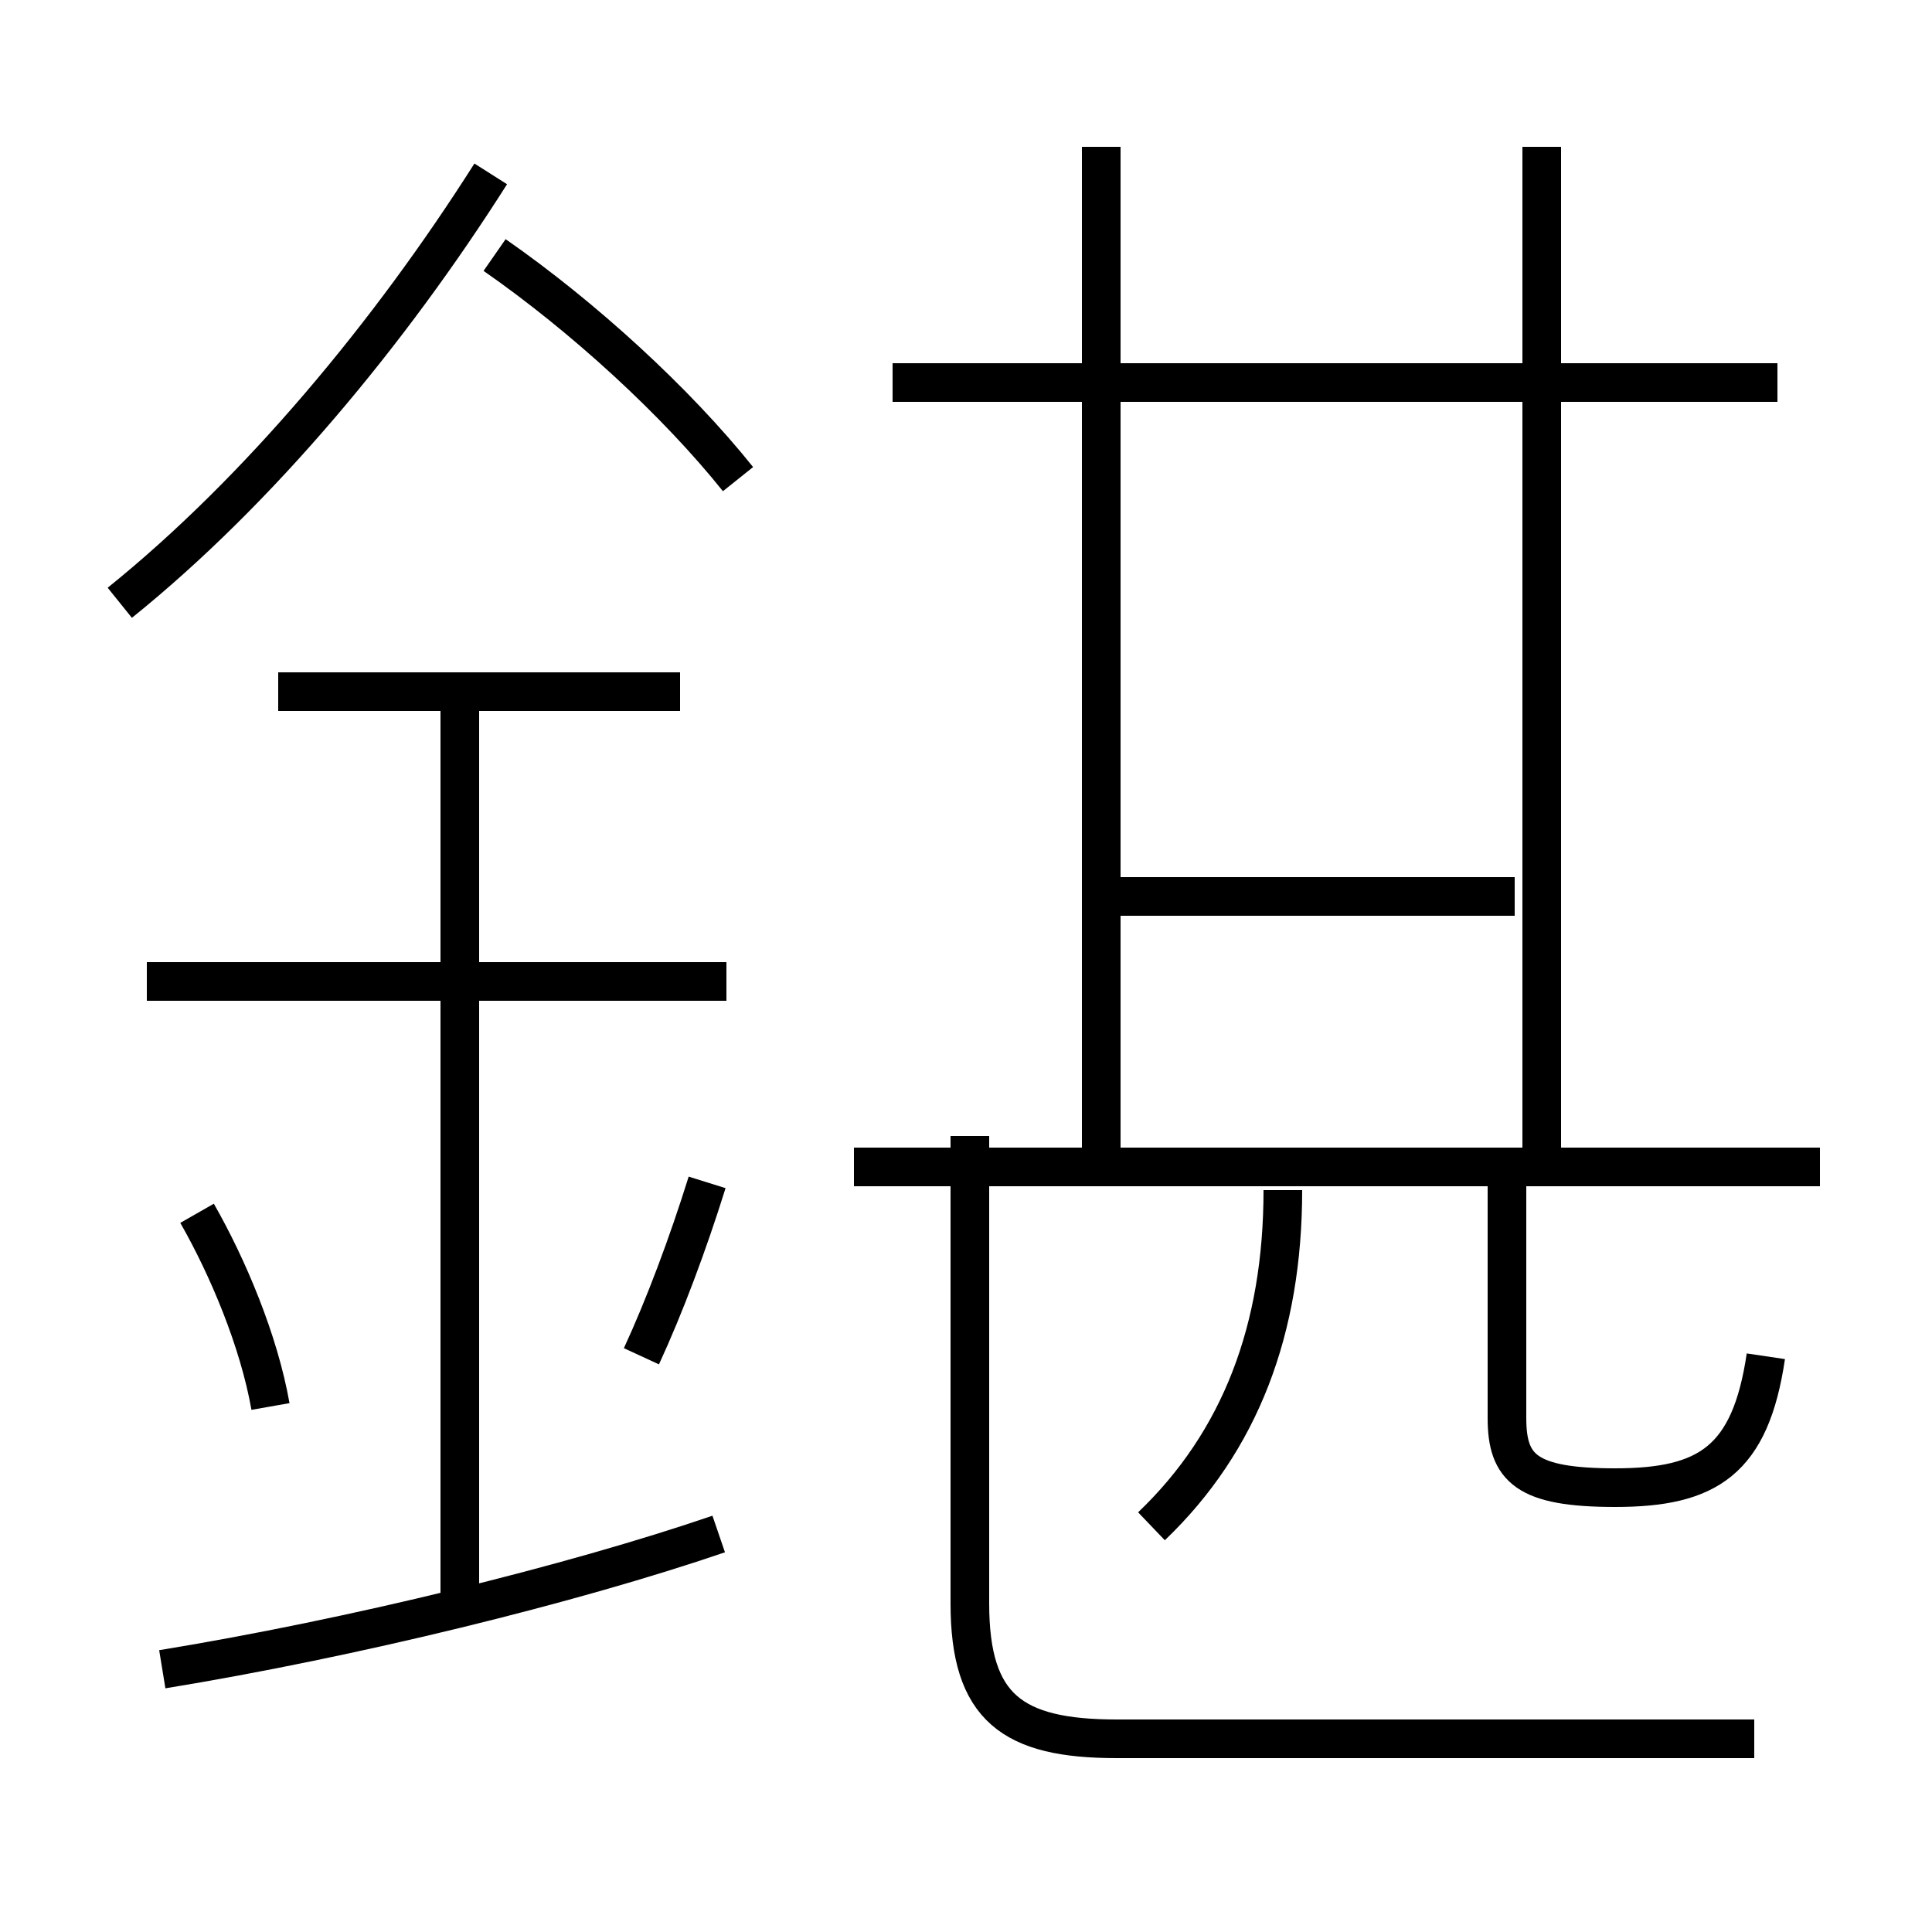 <?xml version='1.0' encoding='utf8'?>
<svg viewBox="0.0 -6.0 50.0 50.0" version="1.1" xmlns="http://www.w3.org/2000/svg">
<rect x="0.0" y="-6.0" width="50.0" height="50.0" fill="#808080" stroke="none"/>
<rect x="-1000" y="-1000" width="2000" height="2000" stroke="white" fill="white"/>
<g style="fill:white;stroke:#000000;  stroke-width:1">
<path d="M 45.4 1.0 L 28.9 1.0 C 26.2 1.0 25.1 0.2 25.1 -2.5 L 25.1 -14.6 M 4.2 -0.8 C 9.1 -1.6 14.8 -3.0 18.6 -4.3 M 7.0 -7.6 C 6.7 -9.3 5.9 -11.2 5.1 -12.6 M 11.9 -2.6 L 11.9 -26.2 M 16.6 -8.9 C 17.2 -10.2 17.8 -11.8 18.3 -13.4 M 18.8 -18.6 L 3.8 -18.6 M 17.6 -26.1 L 7.2 -26.1 M 29.8 -4.5 C 32.1 -6.7 33.2 -9.6 33.2 -13.2 M 3.1 -28.4 C 6.7 -31.3 10.1 -35.4 12.7 -39.5 M 45.7 -8.9 C 45.3 -6.2 44.2 -5.5 41.8 -5.5 C 39.5 -5.5 39.0 -6.0 39.0 -7.3 L 39.0 -13.6 M 47.1 -13.8 L 22.1 -13.8 M 39.2 -20.8 L 28.9 -20.8 M 19.1 -31.6 C 17.5 -33.6 15.1 -35.8 12.8 -37.4 M 28.5 -14.2 L 28.5 -40.2 M 39.9 -14.2 L 39.9 -40.2 M 46.0 -34.1 L 23.1 -34.1" transform="translate(0.0, 38.0)" />
</g>
</svg>